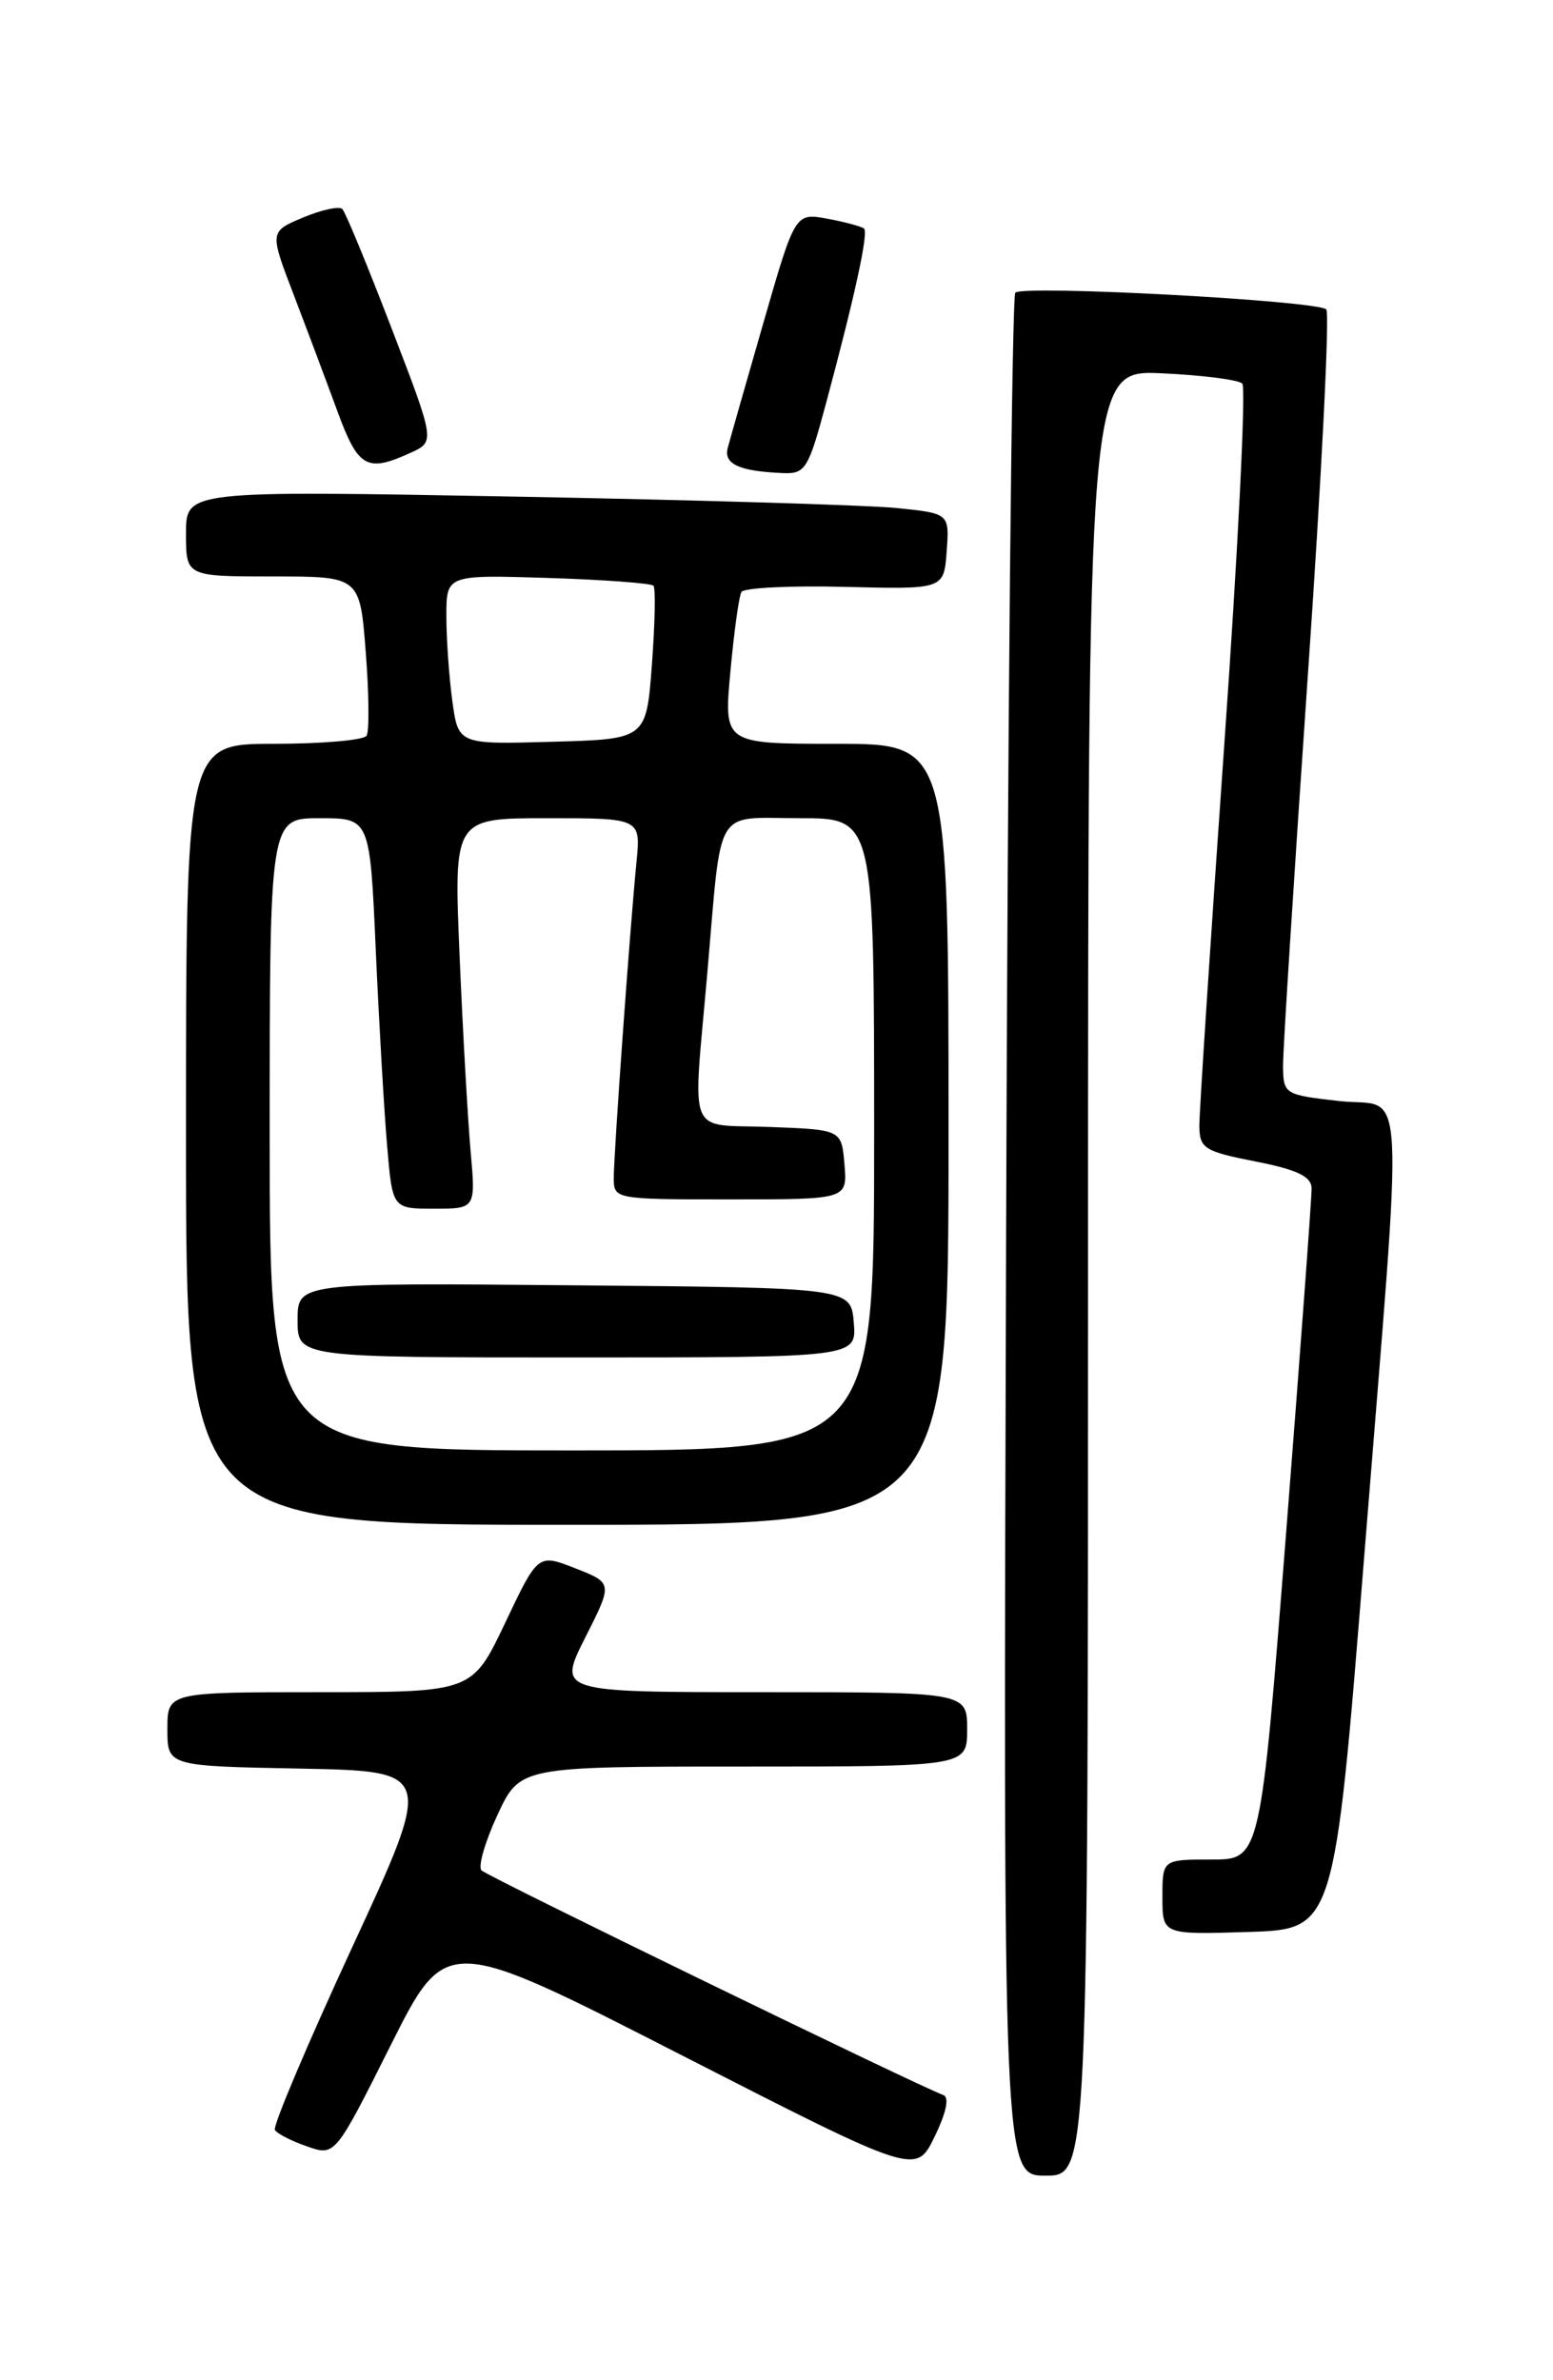 <?xml version="1.0" encoding="UTF-8" standalone="no"?>
<!DOCTYPE svg PUBLIC "-//W3C//DTD SVG 1.1//EN" "http://www.w3.org/Graphics/SVG/1.1/DTD/svg11.dtd" >
<svg xmlns="http://www.w3.org/2000/svg" xmlns:xlink="http://www.w3.org/1999/xlink" version="1.1" viewBox="0 0 167 256">
 <g >
 <path fill="currentColor"
d=" M 101.42 225.32 C 99.07 224.51 52.45 201.84 51.78 201.17 C 51.38 200.78 52.15 198.11 53.48 195.23 C 55.91 190.00 55.91 190.00 79.95 190.00 C 104.00 190.00 104.00 190.00 104.00 186.00 C 104.00 182.00 104.00 182.00 81.99 182.00 C 59.97 182.00 59.97 182.00 62.93 176.13 C 65.90 170.26 65.90 170.26 61.87 168.68 C 57.85 167.10 57.85 167.10 54.32 174.55 C 50.78 182.00 50.78 182.00 34.39 182.00 C 18.00 182.00 18.00 182.00 18.00 185.97 C 18.00 189.95 18.00 189.95 32.32 190.22 C 46.63 190.50 46.63 190.50 37.87 209.44 C 33.06 219.85 29.31 228.70 29.56 229.09 C 29.80 229.48 31.35 230.28 33.01 230.85 C 36.03 231.91 36.03 231.91 42.00 220.00 C 47.97 208.09 47.97 208.09 73.23 221.01 C 98.50 233.93 98.50 233.93 100.50 229.81 C 101.78 227.17 102.11 225.55 101.42 225.32 Z  M 117.00 136.89 C 117.00 39.79 117.00 39.79 124.92 40.15 C 129.28 40.35 133.18 40.84 133.59 41.26 C 134.00 41.67 133.13 59.22 131.64 80.25 C 130.16 101.29 128.96 119.68 128.97 121.12 C 129.00 123.52 129.51 123.84 135.00 124.92 C 139.49 125.80 141.01 126.53 141.04 127.80 C 141.06 128.74 139.83 145.36 138.31 164.75 C 135.54 200.00 135.54 200.00 130.27 200.00 C 125.00 200.00 125.00 200.00 125.00 204.04 C 125.00 208.08 125.00 208.08 134.24 207.79 C 143.49 207.50 143.49 207.50 146.69 167.50 C 150.98 113.85 151.28 119.24 144.00 118.42 C 138.10 117.75 138.00 117.69 137.97 114.62 C 137.96 112.90 139.16 94.06 140.63 72.74 C 142.11 51.43 143.00 33.67 142.62 33.28 C 141.66 32.33 110.04 30.63 109.18 31.48 C 108.81 31.86 108.36 77.58 108.19 133.08 C 107.87 234.00 107.87 234.00 112.44 234.00 C 117.00 234.00 117.00 234.00 117.00 136.89 Z  M 102.00 122.00 C 102.00 80.00 102.00 80.00 89.91 80.00 C 77.83 80.00 77.83 80.00 78.54 72.25 C 78.93 67.99 79.46 64.13 79.73 63.67 C 79.99 63.22 85.00 62.97 90.86 63.12 C 101.50 63.39 101.50 63.39 101.80 59.30 C 102.10 55.21 102.10 55.21 96.30 54.63 C 93.11 54.32 74.64 53.77 55.25 53.41 C 20.00 52.76 20.00 52.76 20.00 57.38 C 20.00 62.00 20.00 62.00 29.35 62.00 C 38.70 62.00 38.70 62.00 39.33 70.13 C 39.68 74.60 39.72 78.65 39.42 79.13 C 39.12 79.61 34.63 80.00 29.44 80.00 C 20.00 80.00 20.00 80.00 20.00 122.00 C 20.00 164.00 20.00 164.00 61.00 164.00 C 102.00 164.00 102.00 164.00 102.00 122.00 Z  M 88.86 43.25 C 91.92 31.86 93.40 25.06 92.92 24.59 C 92.69 24.37 90.92 23.89 89.00 23.53 C 85.50 22.88 85.50 22.88 82.10 34.69 C 80.23 41.18 78.50 47.25 78.26 48.16 C 77.79 49.90 79.46 50.68 84.14 50.88 C 86.61 50.99 86.92 50.50 88.86 43.25 Z  M 44.15 48.70 C 46.79 47.50 46.79 47.50 42.10 35.29 C 39.52 28.57 37.14 22.80 36.81 22.48 C 36.48 22.15 34.59 22.56 32.60 23.39 C 28.98 24.91 28.98 24.91 31.58 31.70 C 33.01 35.44 35.13 41.09 36.29 44.25 C 38.52 50.32 39.44 50.85 44.15 48.70 Z  M 29.00 122.00 C 29.00 88.00 29.00 88.00 34.39 88.00 C 39.78 88.00 39.78 88.00 40.41 102.25 C 40.76 110.09 41.31 119.54 41.63 123.25 C 42.20 130.00 42.20 130.00 46.68 130.00 C 51.16 130.00 51.16 130.00 50.60 123.75 C 50.30 120.31 49.76 110.86 49.42 102.75 C 48.79 88.00 48.79 88.00 58.85 88.00 C 68.91 88.00 68.91 88.00 68.44 92.75 C 67.74 99.84 66.00 124.06 66.00 126.70 C 66.00 128.98 66.12 129.00 78.56 129.00 C 91.12 129.00 91.12 129.00 90.81 125.25 C 90.50 121.50 90.50 121.50 82.75 121.21 C 73.74 120.87 74.49 122.71 76.06 104.66 C 77.65 86.38 76.68 88.00 86.02 88.00 C 94.00 88.00 94.00 88.00 94.00 122.00 C 94.00 156.00 94.00 156.00 61.50 156.00 C 29.00 156.00 29.00 156.00 29.00 122.00 Z  M 91.81 142.25 C 91.50 138.50 91.50 138.50 61.75 138.24 C 32.00 137.97 32.00 137.97 32.00 141.99 C 32.00 146.00 32.00 146.00 62.06 146.00 C 92.12 146.00 92.12 146.00 91.81 142.25 Z  M 48.64 75.39 C 48.29 72.82 48.00 68.72 48.00 66.27 C 48.00 61.82 48.00 61.82 58.92 62.16 C 64.92 62.35 70.03 62.73 70.27 63.00 C 70.51 63.27 70.43 67.10 70.10 71.50 C 69.50 79.50 69.50 79.50 59.39 79.78 C 49.28 80.07 49.28 80.07 48.64 75.39 Z "/>
</g>
</svg>